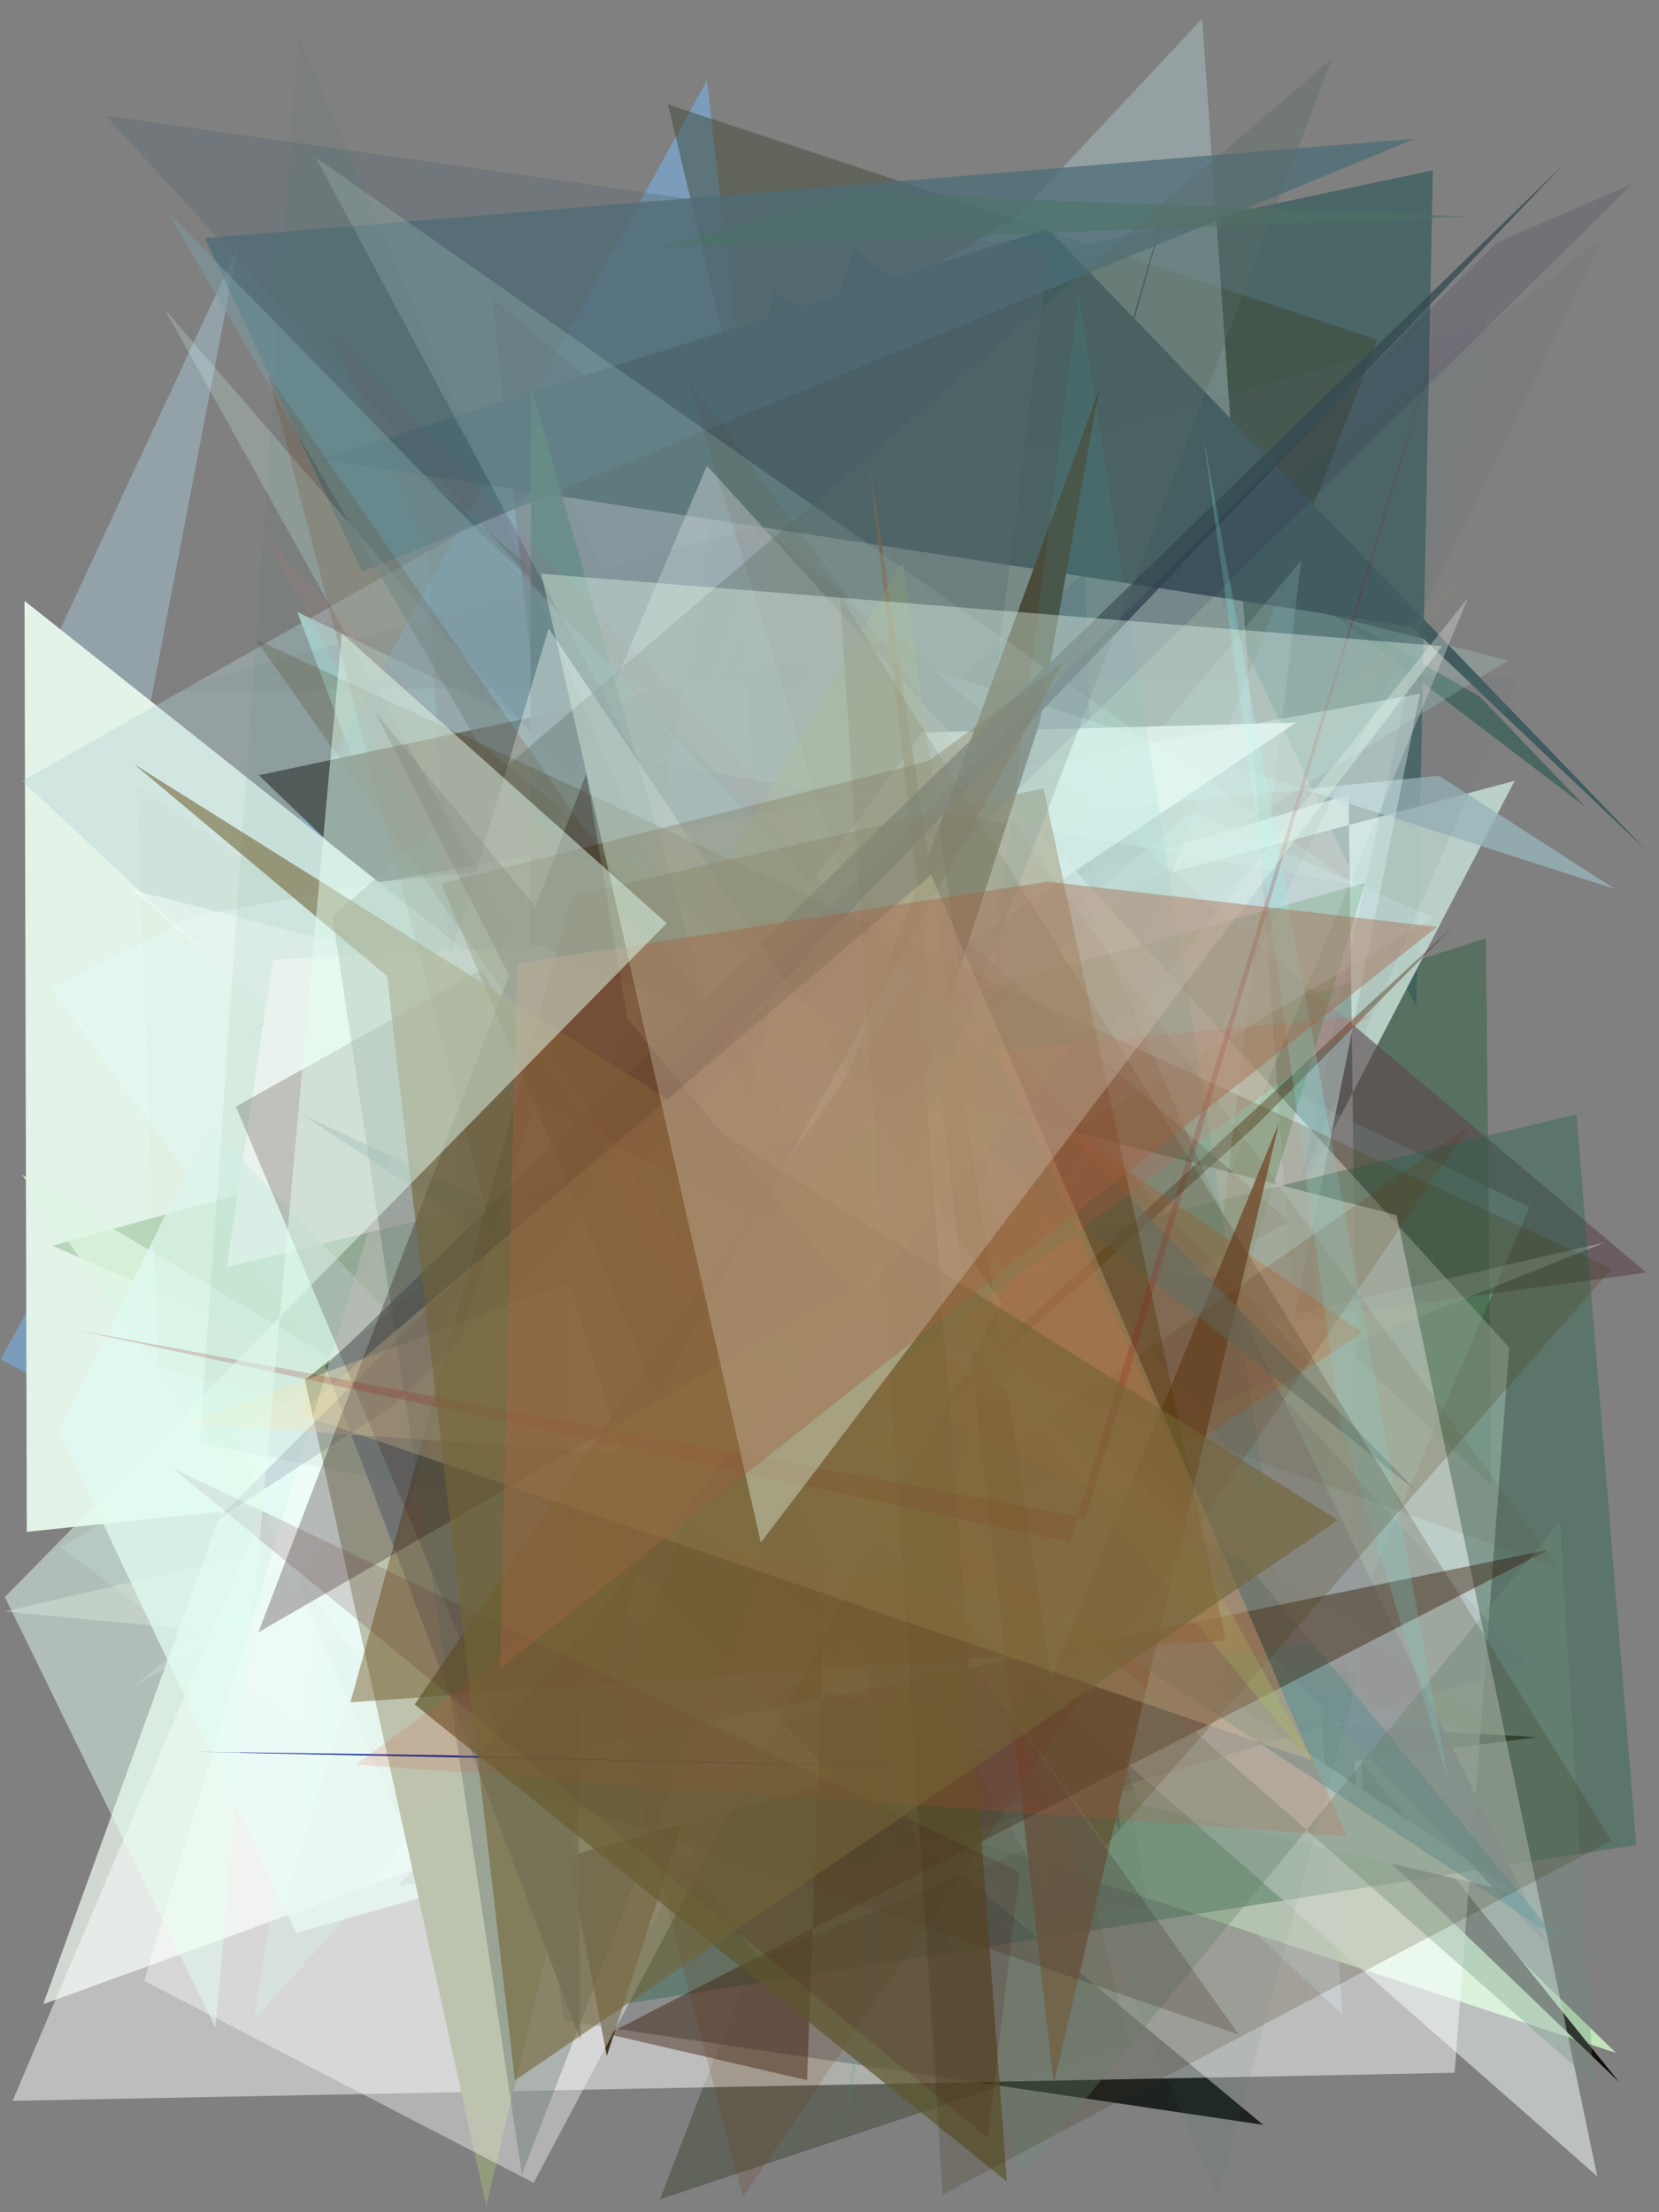 <?xml version="1.0" encoding="utf-8" standalone="no"?>
<!DOCTYPE svg PUBLIC "-//W3C//DTD SVG 1.1//EN"
  "http://www.w3.org/Graphics/SVG/1.1/DTD/svg11.dtd">
<svg xmlns:xlink="http://www.w3.org/1999/xlink" width="216pt" height="288pt" viewBox="0 0 216 288" xmlns="http://www.w3.org/2000/svg" version="1.1">
 <defs>
  <style type="text/css">*{stroke-linejoin: round; stroke-linecap: butt}</style>
 </defs>
 <g id="figure_1">
  <g id="patch_1">
   <path d="M 0 288 
L 216 288 
L 216 0 
L 0 0 
z
" style="fill: #ffffff"/>
  </g>
  <g id="axes_1">
   <g id="patch_2">
    <path d="M 0 288 
L 0 0 
L 216 0 
L 216 288 
z
" clip-path="url(#pef23602ed7)" style="fill: #808080"/>
   </g>
   <g id="patch_3">
    <path d="M 111.151 32.448 
L 206.477 105.089 
L 192.621 90.657 
L 100.695 37.876 
L 81.515 123.248 
z
" clip-path="url(#pef23602ed7)" style="fill: #004436; fill-opacity: 0.431"/>
   </g>
   <g id="patch_4">
    <path d="M 7.317 83.064 
L 30.945 32.241 
L 11.605 133.143 
L 142.033 262.018 
z
" clip-path="url(#pef23602ed7)" style="fill: #a8c6d9; fill-opacity: 0.463"/>
   </g>
   <g id="patch_5">
    <path d="M 160.805 255.747 
L 211.746 244.03 
L 189.08 179.105 
L 28.936 138.366 
L 160.805 255.747 
z
" clip-path="url(#pef23602ed7)" style="fill: none"/>
   </g>
   <g id="patch_6">
    <path d="M 170.084 225.07 
L 199.155 157.137 
L 38.702 79.665 
L 62.05 141.505 
z
" clip-path="url(#pef23602ed7)" style="fill: #bffff1; fill-opacity: 0.626"/>
   </g>
   <g id="patch_7">
    <path d="M 92.043 10.47 
L 0.081 176.982 
L 118.198 240.047 
z
" clip-path="url(#pef23602ed7)" style="fill: #77baf6; fill-opacity: 0.501"/>
   </g>
   <g id="patch_8">
    <path d="M 194.182 193.415 
L 193.47 122.133 
L 143.879 138.159 
L 49.423 57.069 
z
" clip-path="url(#pef23602ed7)" style="fill: #2b5d39; fill-opacity: 0.472"/>
   </g>
   <g id="patch_9">
    <path d="M 186.555 22.172 
L 184.403 131.162 
L 137.365 32.591 
z
" clip-path="url(#pef23602ed7)" style="fill: #375d5d; fill-opacity: 0.715"/>
   </g>
   <g id="patch_10">
    <path d="M 210.399 267.261 
L 122.778 238.33 
L 66.815 127.208 
z
" clip-path="url(#pef23602ed7)" style="fill: #c1e4b9"/>
   </g>
   <g id="patch_11">
    <path d="M 117.832 83.057 
L 174.415 225.877 
L 210.804 271.056 
L 33.693 100.928 
z
" clip-path="url(#pef23602ed7)" style="fill: #140c0a"/>
   </g>
   <g id="patch_12">
    <path d="M 145.8 238.267 
L 141.309 74.524 
L 109.117 101.414 
L 121.604 184.448 
z
" clip-path="url(#pef23602ed7)" style="fill: #02035f; fill-opacity: 0.645"/>
   </g>
   <g id="patch_13">
    <path d="M 175.585 103.467 
L 177.438 242.576 
L 170.006 153.999 
L 197.206 101.649 
L 39.013 143.865 
z
" clip-path="url(#pef23602ed7)" style="fill: #c0d7ce; fill-opacity: 0.905"/>
   </g>
   <g id="patch_14">
    <path d="M 5.632 260.913 
L 54.701 243.073 
L 31.46 189.473 
z
" clip-path="url(#pef23602ed7)" style="fill: #f5fff7; fill-opacity: 0.692"/>
   </g>
   <g id="patch_15">
    <path d="M 86.972 13.588 
L 179.342 44.24 
L 85.924 286.316 
L 146.98 266.022 
z
" clip-path="url(#pef23602ed7)" style="fill: #39422c; fill-opacity: 0.445"/>
   </g>
   <g id="patch_16">
    <path d="M 53.808 235.573 
L 7.889 201.456 
L 196.385 85.979 
L 69.232 53.75 
L 141.022 212.859 
z
" clip-path="url(#pef23602ed7)" style="fill: #b5ece5; fill-opacity: 0.21"/>
   </g>
   <g id="patch_17">
    <path d="M 200.145 226.156 
L 78.573 219.135 
L 51.735 245.53 
z
" clip-path="url(#pef23602ed7)" style="fill: #000003; fill-opacity: 0.959"/>
   </g>
   <g id="patch_18">
    <path d="M 187.356 100.991 
L 27.313 117.005 
L 81.064 163.064 
L 113.835 84.774 
L 210.221 115.716 
z
" clip-path="url(#pef23602ed7)" style="fill: #97b4b9; fill-opacity: 0.783"/>
   </g>
   <g id="patch_19">
    <path d="M 140.577 195.868 
L 55.985 180.018 
L 6.188 89.742 
z
" clip-path="url(#pef23602ed7)" style="fill: #699d73; fill-opacity: 0.726"/>
   </g>
   <g id="patch_20">
    <path d="M 3.489 199.423 
L 138.12 185.372 
L 3.195 78.226 
z
" clip-path="url(#pef23602ed7)" style="fill: #e3f3e8"/>
   </g>
   <g id="patch_21">
    <path d="M 63.012 192.35 
L 73.484 263.12 
L 164.462 276.625 
z
" clip-path="url(#pef23602ed7)" style="fill: #000706; fill-opacity: 0.764"/>
   </g>
   <g id="patch_22">
    <path d="M 106.021 183.557 
L 160.411 196.152 
L 117.99 148.324 
L 152.989 22.624 
z
" clip-path="url(#pef23602ed7)" style="fill: #000516; fill-opacity: 0.956"/>
   </g>
   <g id="patch_23">
    <path d="M 96.664 44.485 
L 100.099 224.679 
L 132.586 215.213 
L 71.982 188.654 
z
" clip-path="url(#pef23602ed7)" style="fill: #7882d7; fill-opacity: 0.707"/>
   </g>
   <g id="patch_24">
    <path d="M 55.203 128.542 
L 33.063 262.923 
L 100.426 188.019 
L 79.859 198.506 
z
" clip-path="url(#pef23602ed7)" style="fill: #83f6ff; fill-opacity: 0.273"/>
   </g>
   <g id="patch_25">
    <path d="M 64.089 38.769 
L 79.583 184.044 
L 214.349 165.674 
z
" clip-path="url(#pef23602ed7)" style="fill: #5c484e; fill-opacity: 0.614"/>
   </g>
   <g id="patch_26">
    <path d="M 30.12 137.403 
L 156.515 2.428 
L 174.796 262.268 
L 2.895 101.681 
L 155.917 15.086 
z
" clip-path="url(#pef23602ed7)" style="fill: #b7d2d6; fill-opacity: 0.391"/>
   </g>
   <g id="patch_27">
    <path d="M 197.166 246.362 
L 148.11 234.838 
L 140.86 208.279 
z
" clip-path="url(#pef23602ed7)" style="fill: #fdffff"/>
   </g>
   <g id="patch_28">
    <path d="M 136.42 29.766 
L 41.665 59.806 
L 183.727 81.607 
L 214.437 110.799 
z
" clip-path="url(#pef23602ed7)" style="fill: #415c5f"/>
   </g>
   <g id="patch_29">
    <path d="M 0.564 209.785 
L 209.069 161.706 
L 83.927 211.834 
L 191.136 77.823 
L 131.331 222.288 
z
" clip-path="url(#pef23602ed7)" style="fill: #dfe2db; fill-opacity: 0.36"/>
   </g>
   <g id="patch_30">
    <path d="M 167.939 159.071 
L 118.855 116.484 
L 94.107 197.278 
z
" clip-path="url(#pef23602ed7)" style="fill: #2d0300"/>
   </g>
   <g id="patch_31">
    <path d="M 26.653 31.01 
L 47.171 74.421 
L 184.298 18.046 
z
" clip-path="url(#pef23602ed7)" style="fill: #4c6e78; fill-opacity: 0.739"/>
   </g>
   <g id="patch_32">
    <path d="M 156.514 231.371 
L 98.732 255.01 
L 6.735 128.708 
L 25.035 119.325 
L 184.877 90.308 
z
" clip-path="url(#pef23602ed7)" style="fill: #e4ffff; fill-opacity: 0.398"/>
   </g>
   <g id="patch_33">
    <path d="M 1.643 273.5 
L 92.04 60.632 
L 196.507 175.447 
L 189.388 269.849 
z
" clip-path="url(#pef23602ed7)" style="fill: #ffffff; fill-opacity: 0.481"/>
   </g>
   <g id="patch_34">
    <path d="M 79.042 261.239 
L 133.467 162.416 
L 205.254 145.055 
L 213.041 240.198 
z
" clip-path="url(#pef23602ed7)" style="fill: #1e6249; fill-opacity: 0.368"/>
   </g>
   <g id="patch_35">
    <path d="M 21.464 40.3 
L 127.416 162.952 
L 136.617 246.915 
z
" clip-path="url(#pef23602ed7)" style="fill: #d0f0e9; fill-opacity: 0.246"/>
   </g>
   <g id="patch_36">
    <path d="M 101.761 230.498 
L 165.567 158.01 
L 162.415 52.698 
L 101.761 230.498 
z
" clip-path="url(#pef23602ed7)" style="fill: none"/>
   </g>
   <g id="patch_37">
    <path d="M 145.068 222.691 
L 177.731 114.965 
L 6.818 162.17 
z
" clip-path="url(#pef23602ed7)" style="fill: #187418; fill-opacity: 0.22"/>
   </g>
   <g id="patch_38">
    <path d="M 130.163 228.29 
L 42.866 196.095 
L 62.673 239.131 
L 2.868 152.92 
z
" clip-path="url(#pef23602ed7)" style="fill: #def7e3; fill-opacity: 0.76"/>
   </g>
   <g id="patch_39">
    <path d="M 201.627 253.325 
L 118.748 166.311 
L 159.304 166.147 
z
" clip-path="url(#pef23602ed7)" style="fill: #5d617d; fill-opacity: 0.769"/>
   </g>
   <g id="patch_40">
    <path d="M 13.758 15.059 
L 199.087 216.841 
L 110.149 243.165 
L 136.615 32.581 
z
" clip-path="url(#pef23602ed7)" style="fill: #576772; fill-opacity: 0.37"/>
   </g>
   <g id="patch_41">
    <path d="M 168.719 94.077 
L 30.953 186.659 
L 38.031 207.036 
L 120.069 95.365 
z
" clip-path="url(#pef23602ed7)" style="fill: #f3fffd; fill-opacity: 0.779"/>
   </g>
   <g id="patch_42">
    <path d="M 17.27 219.665 
L 186.621 119.449 
L 155.21 105.713 
z
" clip-path="url(#pef23602ed7)" style="fill: #d8f4fb; fill-opacity: 0.23"/>
   </g>
   <g id="patch_43">
    <path d="M 79.009 267.647 
L 73.69 240.208 
L 143.054 50.879 
L 135.339 94.15 
z
" clip-path="url(#pef23602ed7)" style="fill: #40361d"/>
   </g>
   <g id="patch_44">
    <path d="M 149.348 248.236 
L 126.423 94.907 
L 208.912 30.72 
L 101.022 253.514 
z
" clip-path="url(#pef23602ed7)" style="fill: #003035; fill-opacity: 0.042"/>
   </g>
   <g id="patch_45">
    <path d="M 21.391 90.088 
L 197.903 87.917 
L 169.3 154.006 
L 193.608 41.948 
z
" clip-path="url(#pef23602ed7)" style="fill: #667583; fill-opacity: 0.091"/>
   </g>
   <g id="patch_46">
    <path d="M 17.227 115.852 
L 181.835 158.193 
L 207.959 283.319 
z
" clip-path="url(#pef23602ed7)" style="fill: #f6ffff; fill-opacity: 0.503"/>
   </g>
   <g id="patch_47">
    <path d="M 189.268 120.551 
L 163.652 146.411 
L 54.075 245.437 
z
" clip-path="url(#pef23602ed7)" style="fill: #462604; fill-opacity: 0.381"/>
   </g>
   <g id="patch_48">
    <path d="M 69.178 50.421 
L 68.761 182.235 
L 116.947 218.345 
z
" clip-path="url(#pef23602ed7)" style="fill: #537876; fill-opacity: 0.809"/>
   </g>
   <g id="patch_49">
    <path d="M 191.472 28.186 
L 85.732 32.258 
L 111.762 25.151 
z
" clip-path="url(#pef23602ed7)" style="fill: #4b7366; fill-opacity: 0.55"/>
   </g>
   <g id="patch_50">
    <path d="M 117.851 143.468 
L 29.524 164.948 
L 35.565 124.914 
L 70.371 123.212 
z
" clip-path="url(#pef23602ed7)" style="fill: #faffff"/>
   </g>
   <g id="patch_51">
    <path d="M 109.913 277.503 
L 131.685 152.428 
L 164.878 194.988 
L 140.448 38.284 
z
" clip-path="url(#pef23602ed7)" style="fill: #3ba1a6; fill-opacity: 0.175"/>
   </g>
   <g id="patch_52">
    <path d="M 177.365 173.49 
L 139.067 146.958 
L 57.058 252.468 
z
" clip-path="url(#pef23602ed7)" style="fill: #f46e22; fill-opacity: 0.267"/>
   </g>
   <g id="patch_53">
    <path d="M 113.195 60.301 
L 136.832 218.575 
L 166.528 146.174 
L 137.193 271.252 
z
" clip-path="url(#pef23602ed7)" style="fill: #896348; fill-opacity: 0.907"/>
   </g>
   <g id="patch_54">
    <path d="M 202.687 252.321 
L 39.183 145 
L 161.994 203.164 
z
" clip-path="url(#pef23602ed7)" style="fill: #539eac; fill-opacity: 0.398"/>
   </g>
   <g id="patch_55">
    <path d="M 170.539 177.459 
L 43.179 43.281 
L 55.682 71.268 
L 63.636 225.227 
z
" clip-path="url(#pef23602ed7)" style="fill: #8d3d57; fill-opacity: 0.099"/>
   </g>
   <g id="patch_56">
    <path d="M 146.211 283.479 
L 99.779 23.691 
L 152.138 17.678 
L 140.069 202.064 
L 146.211 283.479 
z
" clip-path="url(#pef23602ed7)" style="fill: none"/>
   </g>
   <g id="patch_57">
    <path d="M 83.05 98.85 
L 41.108 20.518 
L 176.394 115.148 
z
" clip-path="url(#pef23602ed7)" style="fill: #cffbe8; fill-opacity: 0.164"/>
   </g>
   <g id="patch_58">
    <path d="M 184.486 194.162 
L 21.836 27.617 
L 62.213 96.657 
z
" clip-path="url(#pef23602ed7)" style="fill: #7b9da4; fill-opacity: 0.545"/>
   </g>
   <g id="patch_59">
    <path d="M 27.238 146.564 
L 109.218 231.795 
L 38.537 251.627 
L 7.729 186.261 
z
" clip-path="url(#pef23602ed7)" style="fill: #e0faf3; fill-opacity: 0.719"/>
   </g>
   <g id="patch_60">
    <path d="M 108.04 189.457 
L 105.082 270.813 
L 79.119 264.801 
L 201.615 201.763 
L 71.659 228.352 
z
" clip-path="url(#pef23602ed7)" style="fill: #301300; fill-opacity: 0.421"/>
   </g>
   <g id="patch_61">
    <path d="M 210.509 203.575 
L 43.575 276.484 
L 52.738 203.21 
L 178.754 208.669 
L 210.509 203.575 
z
" clip-path="url(#pef23602ed7)" style="fill: none"/>
   </g>
   <g id="patch_62">
    <path d="M 203.1 198.077 
L 133.031 283.387 
L 99.458 175.987 
L 207.485 271.161 
z
" clip-path="url(#pef23602ed7)" style="fill: #6c937d; fill-opacity: 0.325"/>
   </g>
   <g id="patch_63">
    <path d="M 171.742 230.775 
L 154.053 198.677 
L 110.88 156.505 
z
" clip-path="url(#pef23602ed7)" style="fill: #9ee978; fill-opacity: 0.391"/>
   </g>
   <g id="patch_64">
    <path d="M 132.833 183.537 
L 117.522 73.071 
L 69.38 155.817 
z
" clip-path="url(#pef23602ed7)" style="fill: #a2b078; fill-opacity: 0.456"/>
   </g>
   <g id="patch_65">
    <path d="M 100.645 130.223 
L 63.304 287.15 
L 39.699 179.665 
z
" clip-path="url(#pef23602ed7)" style="fill: #929c7d"/>
   </g>
   <g id="patch_66">
    <path d="M 75.569 265.558 
L 42.369 177.888 
L 203.453 21.543 
L 74.575 156.487 
z
" clip-path="url(#pef23602ed7)" style="fill: #334a51; fill-opacity: 0.764"/>
   </g>
   <g id="patch_67">
    <path d="M 69.477 284.169 
L 18.773 257.876 
L 71.435 81.813 
L 130.361 169.529 
z
" clip-path="url(#pef23602ed7)" style="fill: #ffffff; fill-opacity: 0.396"/>
   </g>
   <g id="patch_68">
    <path d="M 198.867 227.362 
L 20.629 178.034 
L 17.784 102.208 
z
" clip-path="url(#pef23602ed7)" style="fill: #bea360; fill-opacity: 0.045"/>
   </g>
   <g id="patch_69">
    <path d="M 131.947 187.887 
L 191.221 146.675 
L 96.717 286.029 
L 34.99 48.986 
z
" clip-path="url(#pef23602ed7)" style="fill: #692600; fill-opacity: 0.163"/>
   </g>
   <g id="patch_70">
    <path d="M 24.262 228.038 
L 129.982 230.311 
L 58.203 228.51 
z
" clip-path="url(#pef23602ed7)" style="fill: #001897; fill-opacity: 0.983"/>
   </g>
   <g id="patch_71">
    <path d="M 89.426 49.127 
L 119.309 145.777 
L 66.519 155.529 
L 202.976 204.126 
z
" clip-path="url(#pef23602ed7)" style="fill: #613f1d; fill-opacity: 0.091"/>
   </g>
   <g id="patch_72">
    <path d="M 159.587 213.606 
L 45.64 221.611 
L 74.433 116.619 
L 135.866 102.602 
z
" clip-path="url(#pef23602ed7)" style="fill: #62400e; fill-opacity: 0.414"/>
   </g>
   <g id="patch_73">
    <path d="M 188.509 231.614 
L 174.479 185.091 
L 156.624 56.531 
z
" clip-path="url(#pef23602ed7)" style="fill: #92ffff; fill-opacity: 0.217"/>
   </g>
   <g id="patch_74">
    <path d="M 74.068 167.011 
L 24.419 185.302 
L 80.983 189.2 
z
" clip-path="url(#pef23602ed7)" style="fill: #ffedc5; fill-opacity: 0.448"/>
   </g>
   <g id="patch_75">
    <path d="M 68.076 232.798 
L 161.312 264.898 
L 62.539 126.276 
L 30.712 144.058 
z
" clip-path="url(#pef23602ed7)" style="fill: #472b2e; fill-opacity: 0.255"/>
   </g>
   <g id="patch_76">
    <path d="M 67.955 283.072 
L 139.657 96.975 
L 173.396 7.667 
L 43.274 119.238 
z
" clip-path="url(#pef23602ed7)" style="fill: #5a6b64; fill-opacity: 0.34"/>
   </g>
   <g id="patch_77">
    <path d="M 109.954 207.401 
L 34.222 69.57 
L 171.392 213.729 
L 105.887 222.662 
L 151.917 129.669 
z
" clip-path="url(#pef23602ed7)" style="fill: #fd5961; fill-opacity: 0.073"/>
   </g>
   <g id="patch_78">
    <path d="M 209.891 165.157 
L 33.287 83.227 
L 143.946 240.252 
z
" clip-path="url(#pef23602ed7)" style="fill: #473305; fill-opacity: 0.208"/>
   </g>
   <g id="patch_79">
    <path d="M 194.843 31.597 
L 28.218 197.877 
L 51.262 182.916 
L 212.518 23.951 
z
" clip-path="url(#pef23602ed7)" style="fill: #1d0b44; fill-opacity: 0.125"/>
   </g>
   <g id="patch_80">
    <path d="M 131.086 284 
L 53.986 221.891 
L 119.451 126.564 
z
" clip-path="url(#pef23602ed7)" style="fill: #5d562e; fill-opacity: 0.712"/>
   </g>
   <g id="patch_81">
    <path d="M 35.008 259.26 
L 44.454 203.093 
L 97.597 79.684 
L 71.394 279.887 
z
" clip-path="url(#pef23602ed7)" style="fill: #36df2c; fill-opacity: 0.005"/>
   </g>
   <g id="patch_82">
    <path d="M 122.74 285.689 
L 109.367 77.461 
L 209.783 239.622 
z
" clip-path="url(#pef23602ed7)" style="fill: #392608; fill-opacity: 0.191"/>
   </g>
   <g id="patch_83">
    <path d="M 129.722 136.755 
L 175.381 239.037 
L 46.333 229.729 
L 178.456 132.179 
z
" clip-path="url(#pef23602ed7)" style="fill: #df4d3a; fill-opacity: 0.164"/>
   </g>
   <g id="patch_84">
    <path d="M 159.248 158.188 
L 138.272 110.318 
L 169.413 72.953 
z
" clip-path="url(#pef23602ed7)" style="fill: #bde2eb; fill-opacity: 0.16"/>
   </g>
   <g id="patch_85">
    <path d="M 138.39 86.252 
L 120.87 99.087 
L 57.451 115.026 
L 85.601 181.743 
z
" clip-path="url(#pef23602ed7)" style="fill: #473211; fill-opacity: 0.386"/>
   </g>
   <g id="patch_86">
    <path d="M 176.868 218.063 
L 25.982 187.845 
L 38.875 4.558 
L 158.505 286.136 
z
" clip-path="url(#pef23602ed7)" style="fill: #327357; fill-opacity: 0.07"/>
   </g>
   <g id="patch_87">
    <path d="M 76.33 100.71 
L 33.646 212.505 
L 110.74 167.887 
L 48.861 92.73 
L 87.899 169.441 
z
" clip-path="url(#pef23602ed7)" style="fill: #180000; fill-opacity: 0.268"/>
   </g>
   <g id="patch_88">
    <path d="M 132.755 243.696 
L 22.543 191.184 
L 128.593 278.303 
z
" clip-path="url(#pef23602ed7)" style="fill: #4c0915; fill-opacity: 0.155"/>
   </g>
   <g id="patch_89">
    <path d="M 121.239 113.879 
L 170.811 229.181 
L 38.835 184.051 
z
" clip-path="url(#pef23602ed7)" style="fill: #ffe19f; fill-opacity: 0.221"/>
   </g>
   <g id="patch_90">
    <path d="M 141.339 197.586 
L 189.625 36.069 
L 139.27 200.794 
L 9.37 173.034 
z
" clip-path="url(#pef23602ed7)" style="fill: #990607; fill-opacity: 0.181"/>
   </g>
   <g id="patch_91">
    <path d="M 67.042 270.828 
L 50.398 127.075 
L 17.5 99.516 
L 174.202 197.917 
z
" clip-path="url(#pef23602ed7)" style="fill: #736335; fill-opacity: 0.586"/>
   </g>
   <g id="patch_92">
    <path d="M 187.766 84.114 
L 70.462 74.69 
L 99.064 200.82 
z
" clip-path="url(#pef23602ed7)" style="fill: #ecfff2; fill-opacity: 0.364"/>
   </g>
   <g id="patch_93">
    <path d="M 184.211 242.679 
L 58.229 270.531 
L 16.325 100.185 
L 206.561 32.797 
L 184.211 242.679 
z
" clip-path="url(#pef23602ed7)" style="fill: none"/>
   </g>
   <g id="patch_94">
    <path d="M 136.37 114.774 
L 187.092 120.676 
L 65.091 217.18 
L 67.318 125.424 
z
" clip-path="url(#pef23602ed7)" style="fill: #a66041; fill-opacity: 0.402"/>
   </g>
   <g id="patch_95">
    <path d="M 13.101 246.432 
L 71.685 98.916 
L 93.983 167.653 
L 13.101 246.432 
z
" clip-path="url(#pef23602ed7)" style="fill: none"/>
   </g>
   <g id="patch_96">
    <path d="M 0.633 207.913 
L 86.797 120.198 
L 44.502 82.452 
L 28.046 263.956 
z
" clip-path="url(#pef23602ed7)" style="fill: #e4fff2; fill-opacity: 0.485"/>
   </g>
   <g id="patch_97">
    <path d="M 193.188 72.507 
L 99.537 158.858 
L 69.577 143.587 
L 31.503 265.122 
z
" clip-path="url(#pef23602ed7)" style="fill: #e5d951; fill-opacity: 0.026"/>
   </g>
  </g>
 </g>
 <defs>
  <clipPath id="pef23602ed7">
   <rect x="0" y="0" width="216" height="288"/>
  </clipPath>
 </defs>
</svg>
